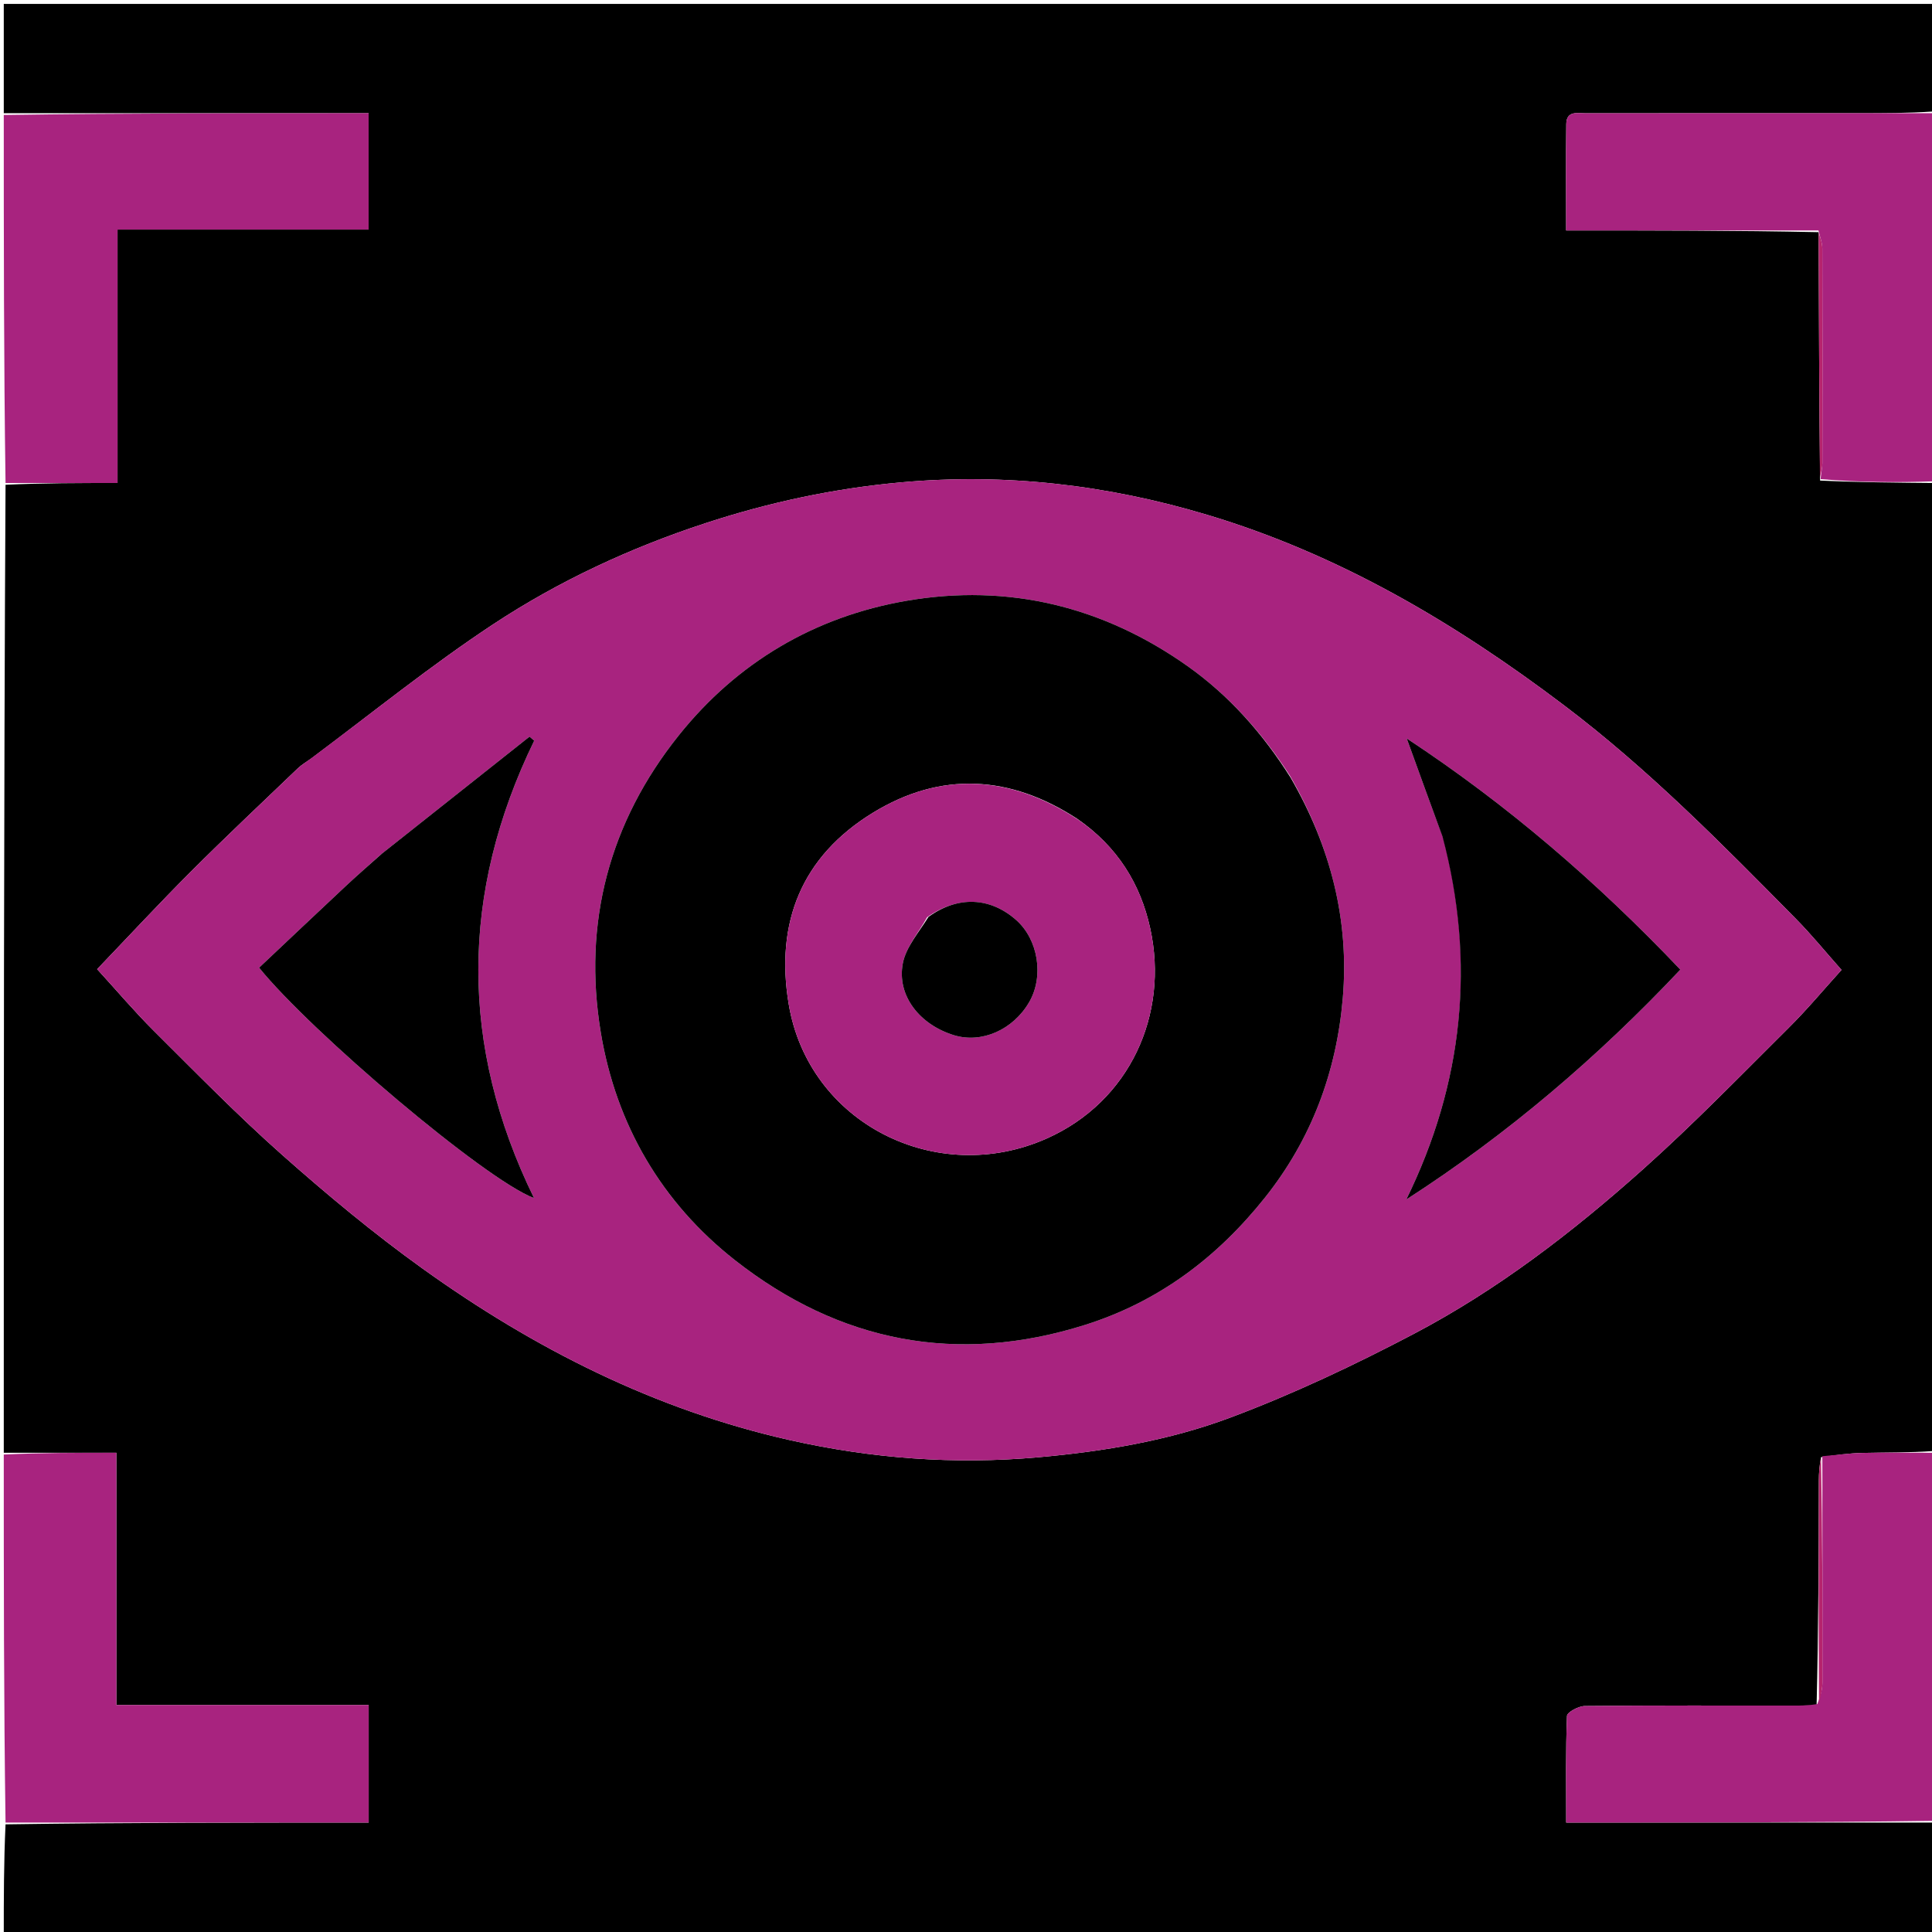 <svg version="1.1" id="Layer_1" xmlns="http://www.w3.org/2000/svg" xmlns:xlink="http://www.w3.org/1999/xlink" x="0px" y="0px"
	 width="100%" viewBox="0 0 512 512" enable-background="new 0 0 512 512" xml:space="preserve">
<path fill="#000000" opacity="1" stroke="none" 
	d="
M1,385 
	C1,299.646 1,214.292 1.469,128.469 
	C11.528,128 21.119,128 31.146,128 
	C31.146,105.315 31.146,83.39 31.146,60.841 
	C53.639,60.841 75.685,60.841 97.69,60.841 
	C97.69,50.283 97.69,40.36 97.69,30 
	C65.254,30 33.127,30 1,30 
	C1,20.341 1,10.682 1,1.042 
	C171.667,1.042 342.333,1.042 513,1.042 
	C513,10.41 513,19.737 512.531,29.534 
	C505.579,30.002 499.096,29.995 492.612,29.995 
	C468.507,29.994 444.402,29.982 420.297,30.016 
	C418.109,30.02 415.13,29.249 415.082,32.872 
	C414.96,42.117 415.041,51.365 415.041,61.065 
	C437.753,61.065 459.831,61.065 481.945,61.527 
	C482.042,83.649 482.103,105.309 482.343,127.357 
	C492.68,127.83 502.84,127.915 513,128 
	C513,213.354 513,298.708 512.531,384.531 
	C505.9,384.999 499.736,384.896 493.577,385.04 
	C490.025,385.124 486.482,385.609 482.592,386.177 
	C482.166,388.42 482.016,390.399 482.01,392.378 
	C481.953,412.239 481.919,432.1 481.417,451.975 
	C479.123,451.991 477.29,451.996 475.456,451.996 
	C456.957,451.997 438.458,451.928 419.961,452.116 
	C418.317,452.132 415.307,453.764 415.27,454.737 
	C414.91,463.998 415.055,473.279 415.055,483 
	C448.081,483 480.541,483 513,483 
	C513,492.992 513,502.985 513,512.958 
	C342.333,512.958 171.667,512.958 1,512.958 
	C1,503.256 1,493.597 1.469,483.469 
	C33.856,483 65.774,483 97.703,483 
	C97.703,472.313 97.703,462.391 97.703,451.844 
	C75.369,451.844 53.323,451.844 30.836,451.844 
	C30.836,429.294 30.836,407.369 30.836,385 
	C20.592,385 10.796,385 1,385 
M82.47,201.013 
	C81.277,201.879 79.965,202.621 78.91,203.631 
	C69.433,212.709 59.872,221.704 50.594,230.982 
	C42.17,239.406 34.069,248.153 25.744,256.842 
	C30.934,262.517 35.634,268.079 40.778,273.194 
	C51.972,284.324 63.022,295.646 74.825,306.106 
	C86.744,316.667 99.053,326.907 111.982,336.184 
	C141.539,357.392 173.6,373.625 209.365,381.656 
	C231.046,386.524 252.901,388.179 275.171,386.194 
	C292.611,384.64 309.788,381.766 326.023,375.686 
	C342.694,369.444 358.93,361.764 374.704,353.473 
	C396.889,341.813 416.755,326.54 435.397,309.884 
	C448.782,297.925 461.316,285.005 474.061,272.343 
	C478.964,267.472 483.4,262.131 488.019,257.037 
	C483.881,252.378 480.117,247.743 475.944,243.512 
	C456.376,223.671 436.834,203.817 414.51,186.932 
	C385.603,165.068 354.808,146.866 319.84,136.406 
	C293.366,128.487 266.491,125.337 238.825,127.826 
	C221.036,129.427 203.822,133.117 186.962,138.642 
	C167.036,145.173 148.016,154.002 130.575,165.519 
	C114.166,176.356 98.808,188.786 82.47,201.013 
z"/>
<path fill="#A8237F" opacity="1" stroke="none" 
	d="
M481.91,61.065 
	C459.831,61.065 437.753,61.065 415.041,61.065 
	C415.041,51.365 414.96,42.117 415.082,32.872 
	C415.13,29.249 418.109,30.02 420.297,30.016 
	C444.402,29.982 468.507,29.994 492.612,29.995 
	C499.096,29.995 505.579,30.002 512.531,30.003 
	C513,62.354 513,94.708 513,127.531 
	C502.84,127.915 492.68,127.83 482.482,126.973 
	C482.619,125.054 482.945,123.908 482.947,122.761 
	C482.982,103.801 483.002,84.841 482.933,65.882 
	C482.927,64.275 482.266,62.671 481.91,61.065 
z"/>
<path fill="#A8237F" opacity="1" stroke="none" 
	d="
M482.935,385.913 
	C486.482,385.609 490.025,385.124 493.577,385.04 
	C499.736,384.896 505.9,384.999 512.531,385 
	C513,417.354 513,449.708 513,482.531 
	C480.541,483 448.081,483 415.055,483 
	C415.055,473.279 414.91,463.998 415.27,454.737 
	C415.307,453.764 418.317,452.132 419.961,452.116 
	C438.458,451.928 456.957,451.997 475.456,451.996 
	C477.29,451.996 479.123,451.991 481.597,451.606 
	C482.49,449.426 482.959,447.628 482.962,445.83 
	C482.994,425.858 482.955,405.885 482.935,385.913 
z"/>
<path fill="#A8237F" opacity="1" stroke="none" 
	d="
M1,30.469 
	C33.127,30 65.254,30 97.69,30 
	C97.69,40.36 97.69,50.283 97.69,60.841 
	C75.685,60.841 53.639,60.841 31.146,60.841 
	C31.146,83.39 31.146,105.315 31.146,128 
	C21.119,128 11.528,128 1.469,128 
	C1,95.646 1,63.292 1,30.469 
z"/>
<path fill="#A8237F" opacity="1" stroke="none" 
	d="
M1,385.469 
	C10.796,385 20.592,385 30.836,385 
	C30.836,407.369 30.836,429.294 30.836,451.844 
	C53.323,451.844 75.369,451.844 97.703,451.844 
	C97.703,462.391 97.703,472.313 97.703,483 
	C65.774,483 33.856,483 1.469,483 
	C1,450.646 1,418.292 1,385.469 
z"/>
<path fill="#A8237F" opacity="1" stroke="none" 
	d="
M82.729,200.764 
	C98.808,188.786 114.166,176.356 130.575,165.519 
	C148.016,154.002 167.036,145.173 186.962,138.642 
	C203.822,133.117 221.036,129.427 238.825,127.826 
	C266.491,125.337 293.366,128.487 319.84,136.406 
	C354.808,146.866 385.603,165.068 414.51,186.932 
	C436.834,203.817 456.376,223.671 475.944,243.512 
	C480.117,247.743 483.881,252.378 488.019,257.037 
	C483.4,262.131 478.964,267.472 474.061,272.343 
	C461.316,285.005 448.782,297.925 435.397,309.884 
	C416.755,326.54 396.889,341.813 374.704,353.473 
	C358.93,361.764 342.694,369.444 326.023,375.686 
	C309.788,381.766 292.611,384.64 275.171,386.194 
	C252.901,388.179 231.046,386.524 209.365,381.656 
	C173.6,373.625 141.539,357.392 111.982,336.184 
	C99.053,326.907 86.744,316.667 74.825,306.106 
	C63.022,295.646 51.972,284.324 40.778,273.194 
	C35.634,268.079 30.934,262.517 25.744,256.842 
	C34.069,248.153 42.17,239.406 50.594,230.982 
	C59.872,221.704 69.433,212.709 78.91,203.631 
	C79.965,202.621 81.277,201.879 82.729,200.764 
M341.918,205.698 
	C334.604,194.319 325.635,184.251 314.682,176.506 
	C292.359,160.723 267.242,154.56 240.227,159.216 
	C215.827,163.422 195.333,175.576 179.888,194.876 
	C161.5,217.852 154.39,244.532 159.214,273.607 
	C163.27,298.053 175.366,318.727 194.806,333.983 
	C222.465,355.69 253.699,361.81 287.614,351.089 
	C307.056,344.944 322.601,333.234 335.261,317.324 
	C347.615,301.8 354.191,283.983 355.85,264.541 
	C357.616,243.845 352.611,224.391 341.918,205.698 
M100.912,226.464 
	C97.836,229.224 94.711,231.932 91.694,234.755 
	C83.974,241.975 76.302,249.245 68.663,256.447 
	C82.354,273.391 128.357,312.495 141.521,317.511 
	C121.768,277.125 121.907,236.729 141.565,196.292 
	C141.153,195.932 140.742,195.573 140.33,195.214 
	C127.376,205.48 114.423,215.747 100.912,226.464 
M382.486,222.11 
	C391.141,255.19 387.782,287.068 372.678,317.885 
	C399.566,300.573 423.476,280.117 445.303,256.96 
	C423.199,233.711 399.455,213.251 372.797,195.695 
	C376.089,204.781 379.097,213.079 382.486,222.11 
z"/>
<path fill="#B6246D" opacity="1" stroke="none" 
	d="
M481.945,61.527 
	C482.266,62.671 482.927,64.275 482.933,65.882 
	C483.002,84.841 482.982,103.801 482.947,122.761 
	C482.945,123.908 482.619,125.054 482.304,126.584 
	C482.103,105.309 482.042,83.649 481.945,61.527 
z"/>
<path fill="#B6246D" opacity="1" stroke="none" 
	d="
M482.592,386.177 
	C482.955,405.885 482.994,425.858 482.962,445.83 
	C482.959,447.628 482.49,449.426 482.058,451.593 
	C481.919,432.1 481.953,412.239 482.01,392.378 
	C482.016,390.399 482.166,388.42 482.592,386.177 
z"/>
<path fill="#000000" opacity="1" stroke="none" 
	d="
M342.008,206.059 
	C352.611,224.391 357.616,243.845 355.85,264.541 
	C354.191,283.983 347.615,301.8 335.261,317.324 
	C322.601,333.234 307.056,344.944 287.614,351.089 
	C253.699,361.81 222.465,355.69 194.806,333.983 
	C175.366,318.727 163.27,298.053 159.214,273.607 
	C154.39,244.532 161.5,217.852 179.888,194.876 
	C195.333,175.576 215.827,163.422 240.227,159.216 
	C267.242,154.56 292.359,160.723 314.682,176.506 
	C325.635,184.251 334.604,194.319 342.008,206.059 
M285.467,216.977 
	C267.727,205.42 249.351,204.332 231.294,215.406 
	C212.497,226.935 205.404,244.416 209.015,266.094 
	C214.284,297.717 248.239,314.752 277.488,301.675 
	C299.335,291.907 309.836,268.965 304.819,246.029 
	C302.252,234.288 296.19,224.409 285.467,216.977 
z"/>
<path fill="#000000" opacity="1" stroke="none" 
	d="
M101.191,226.239 
	C114.423,215.747 127.376,205.48 140.33,195.214 
	C140.742,195.573 141.153,195.932 141.565,196.292 
	C121.907,236.729 121.768,277.125 141.521,317.511 
	C128.357,312.495 82.354,273.391 68.663,256.447 
	C76.302,249.245 83.974,241.975 91.694,234.755 
	C94.711,231.932 97.836,229.224 101.191,226.239 
z"/>
<path fill="#000000" opacity="1" stroke="none" 
	d="
M382.295,221.743 
	C379.097,213.079 376.089,204.781 372.797,195.695 
	C399.455,213.251 423.199,233.711 445.303,256.96 
	C423.476,280.117 399.566,300.573 372.678,317.885 
	C387.782,287.068 391.141,255.19 382.295,221.743 
z"/>
<path fill="#A8237F" opacity="1" stroke="none" 
	d="
M285.736,217.223 
	C296.19,224.409 302.252,234.288 304.819,246.029 
	C309.836,268.965 299.335,291.907 277.488,301.675 
	C248.239,314.752 214.284,297.717 209.015,266.094 
	C205.404,244.416 212.497,226.935 231.294,215.406 
	C249.351,204.332 267.727,205.42 285.736,217.223 
M245.691,243.082 
	C243.464,247.147 240.08,250.991 239.256,255.323 
	C237.635,263.837 243.686,271.513 252.766,274.326 
	C260.127,276.607 268.494,272.928 272.762,265.536 
	C276.687,258.735 275.153,249.03 269.334,243.854 
	C262.431,237.716 253.828,237.355 245.691,243.082 
z"/>
<path fill="#000000" opacity="1" stroke="none" 
	d="
M246.055,242.987 
	C253.828,237.355 262.431,237.716 269.334,243.854 
	C275.153,249.03 276.687,258.735 272.762,265.536 
	C268.494,272.928 260.127,276.607 252.766,274.326 
	C243.686,271.513 237.635,263.837 239.256,255.323 
	C240.08,250.991 243.464,247.147 246.055,242.987 
z"/>
</svg>
